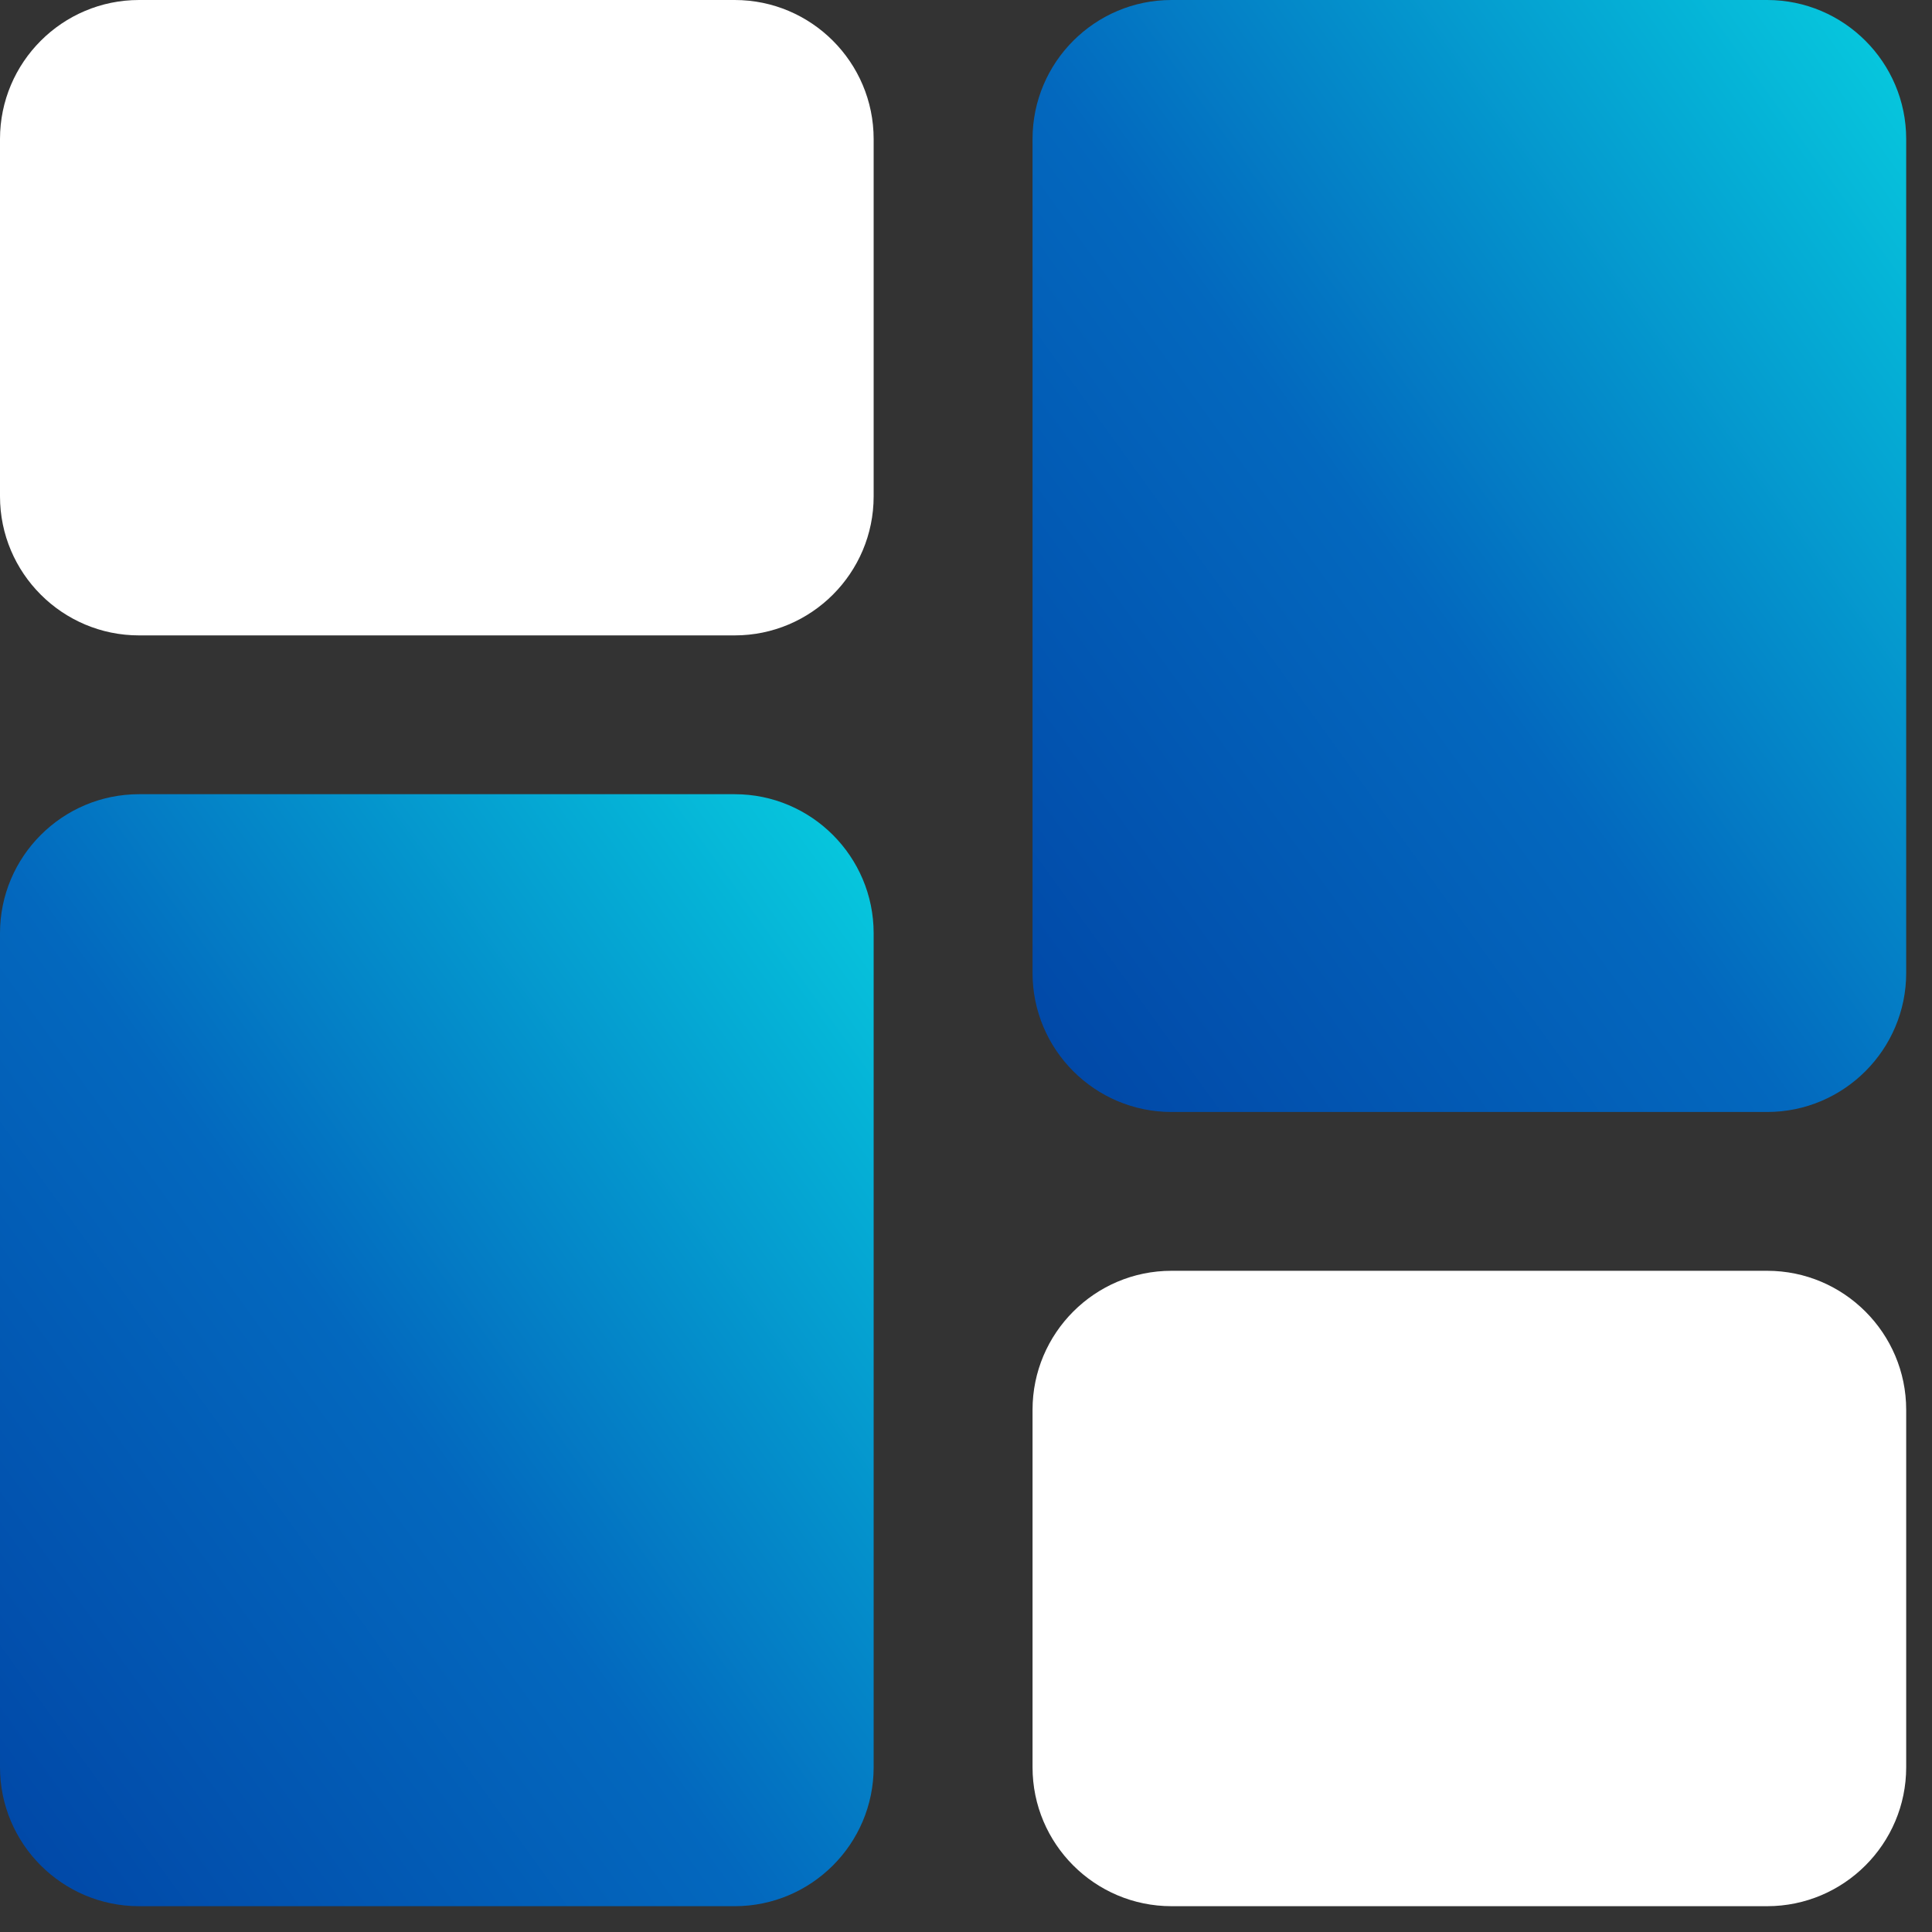 <svg width="25" height="25" viewBox="0 0 25 25" fill="none" xmlns="http://www.w3.org/2000/svg">
<rect x="0" y="0" width="25" height="25" fill="#333333" stroke="none"/>
<path d="M9.507 0H1.799C0.807 0 0 0.807 0 1.799V6.423C0 7.415 0.807 8.222 1.799 8.222H9.507C10.499 8.222 11.305 7.415 11.305 6.423V1.799C11.305 0.807 10.499 0 9.507 0Z" fill="white"/>
<path d="M9.507 10.277H1.799C0.807 10.277 0 11.084 0 12.076V22.868C0 23.86 0.807 24.666 1.799 24.666H9.507C10.499 24.666 11.305 23.86 11.305 22.868V12.076C11.305 11.084 10.499 10.277 9.507 10.277Z" fill="url(#paint0_linear_113_631)"/>
<path d="M22.867 16.444H15.159C14.167 16.444 13.361 17.251 13.361 18.243V22.868C13.361 23.86 14.167 24.666 15.159 24.666H22.867C23.859 24.666 24.666 23.86 24.666 22.868V18.243C24.666 17.251 23.859 16.444 22.867 16.444Z" fill="white"/>
<path d="M22.867 0H15.159C14.167 0 13.361 0.807 13.361 1.799V12.59C13.361 13.582 14.167 14.389 15.159 14.389H22.867C23.859 14.389 24.666 13.582 24.666 12.59V1.799C24.666 0.807 23.859 0 22.867 0Z" fill="url(#paint1_linear_113_631)"/>
<defs>
<linearGradient id="paint0_linear_113_631" x1="-0" y1="24.666" x2="13.712" y2="14.749" gradientUnits="userSpaceOnUse">
<stop stop-color="#0146A6"/>
<stop offset="0.469" stop-color="#0368BE"/>
<stop offset="1" stop-color="#06C6DD"/>
</linearGradient>
<linearGradient id="paint1_linear_113_631" x1="13.36" y1="14.388" x2="27.072" y2="4.472" gradientUnits="userSpaceOnUse">
<stop stop-color="#0146A6"/>
<stop offset="0.469" stop-color="#0368BE"/>
<stop offset="1" stop-color="#06C6DD"/>
</linearGradient>
</defs>
</svg>
